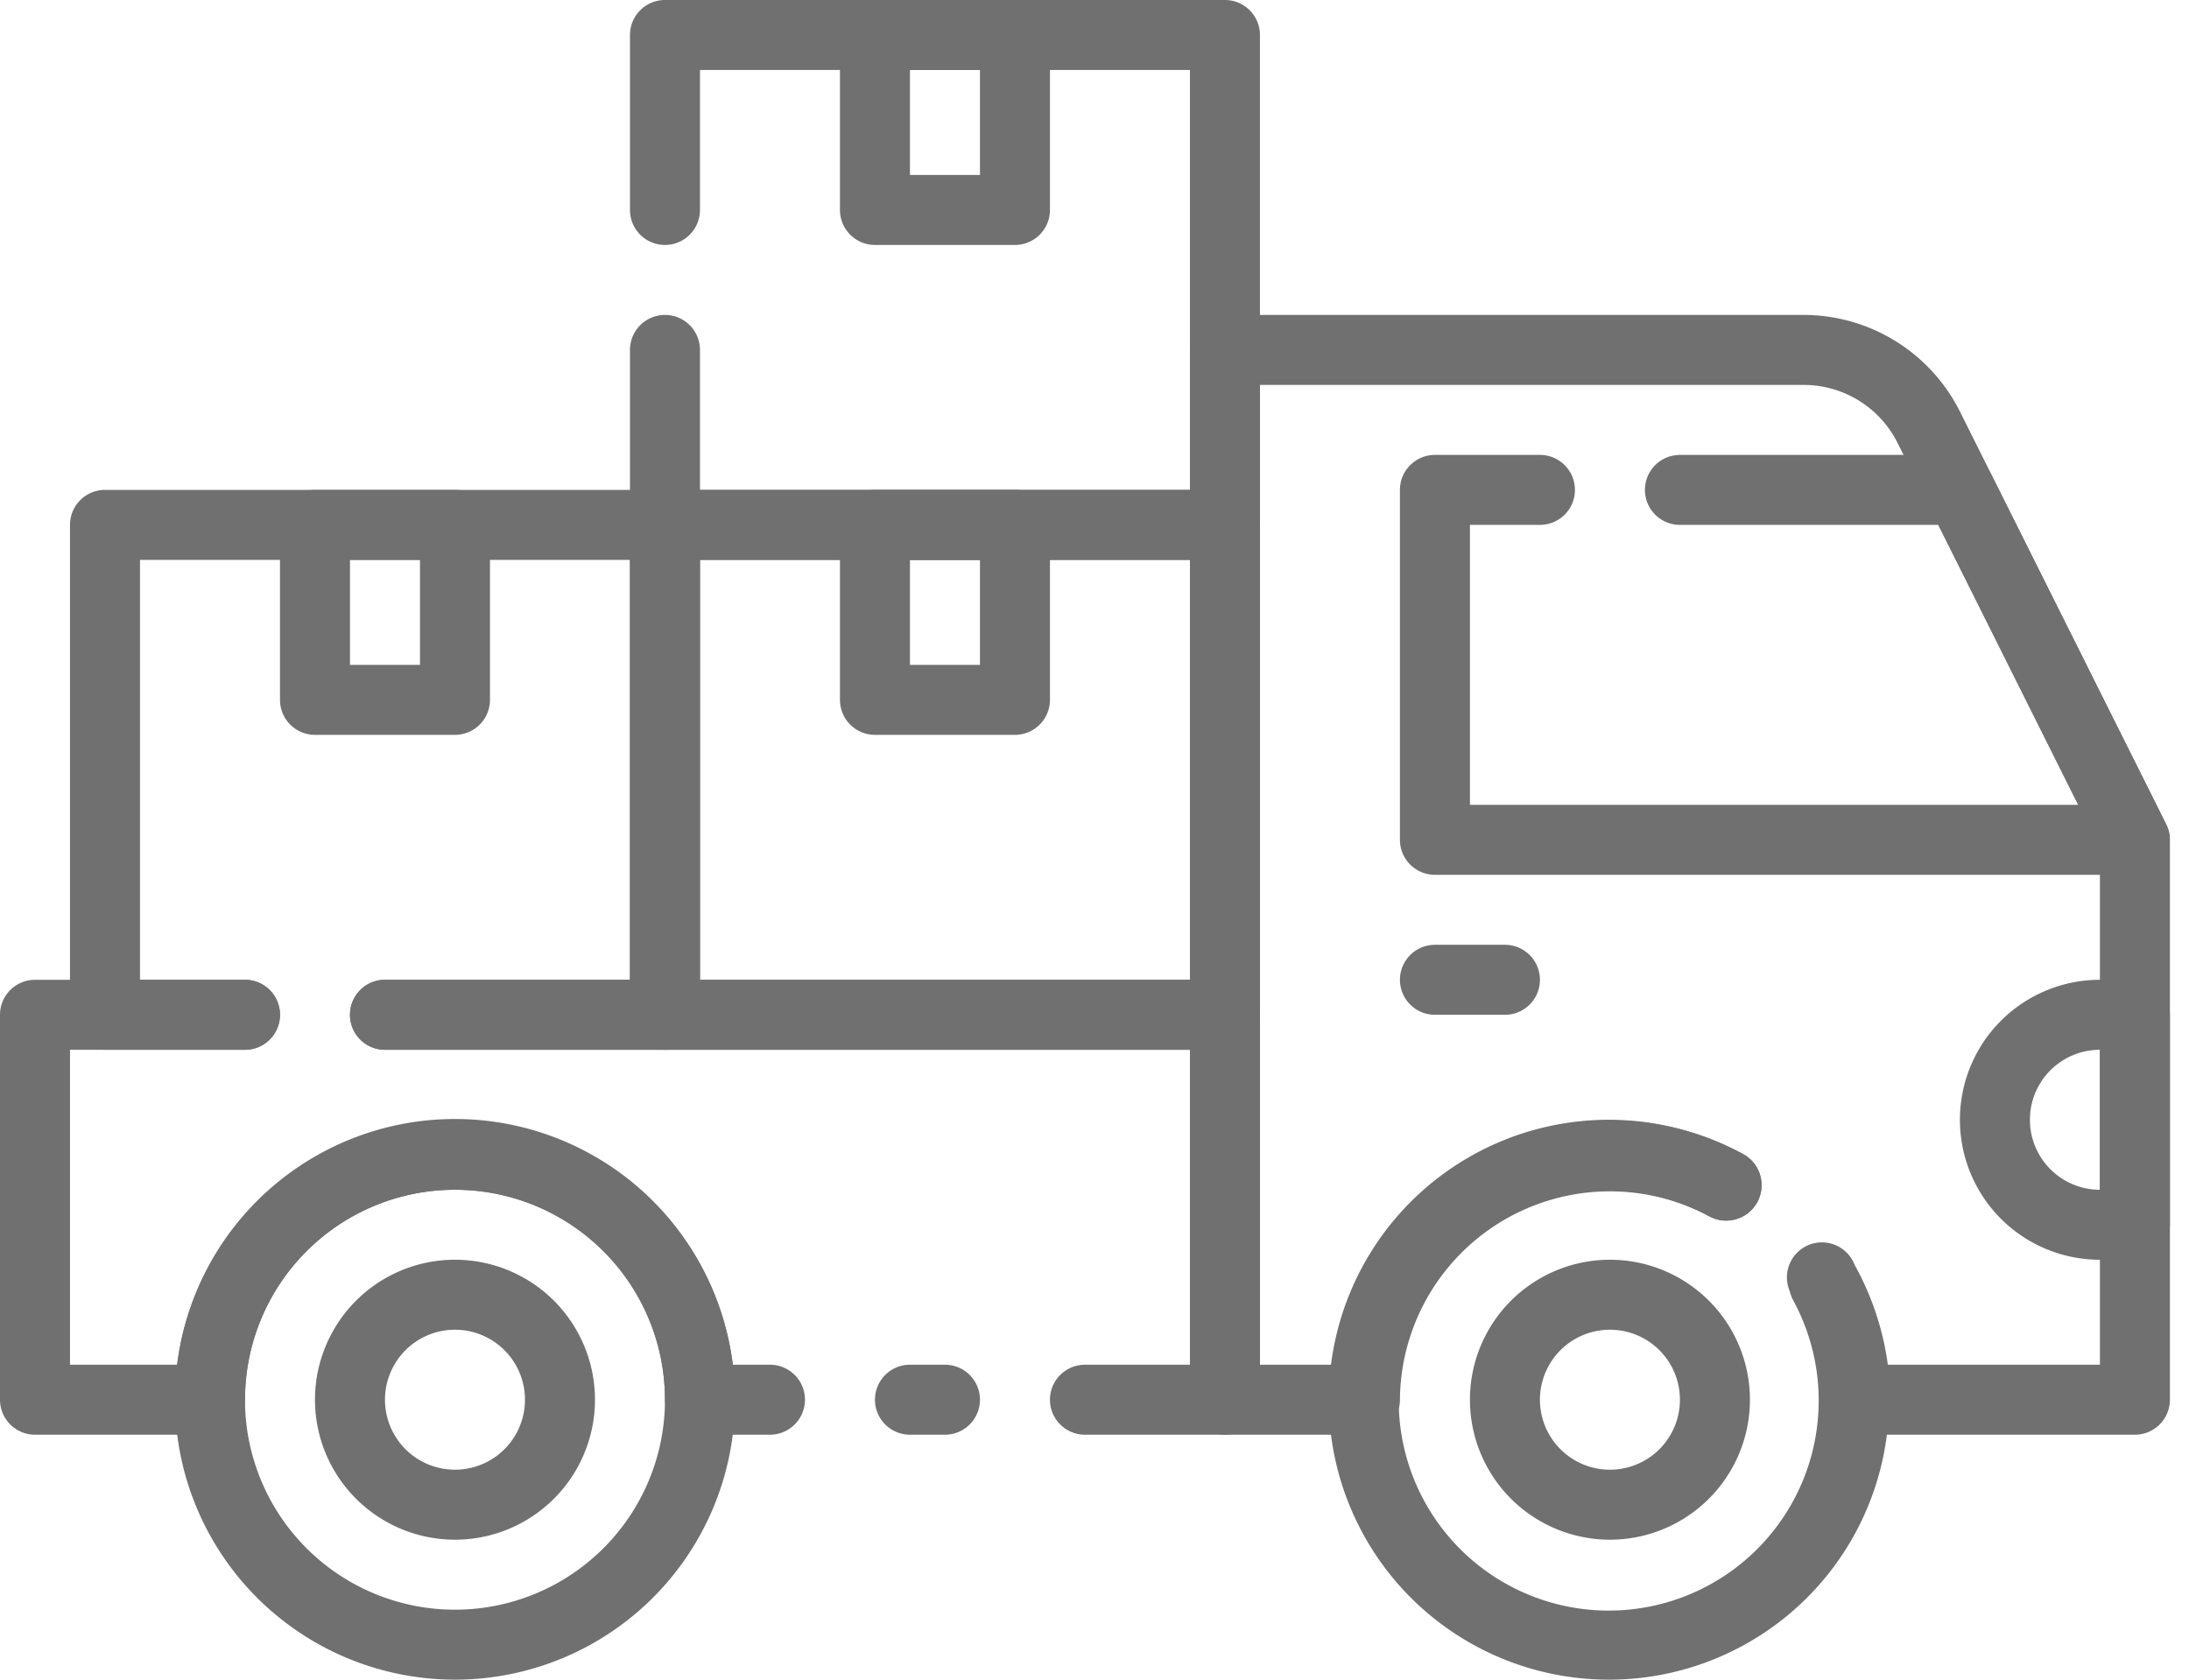 <svg width="86" height="66" fill="none" xmlns="http://www.w3.org/2000/svg"><path d="M83.875 56.375h-11A1.375 1.375 0 0171.5 55a8.25 8.25 0 00-1.004-3.96 1.375 1.375 0 112.379-1.306 11 11 0 011.293 3.891H82.5V33.33l-7.948-15.922a4.125 4.125 0 00-3.698-2.283H49.5v38.5h2.833a10.999 10.999 0 0116.197-8.25 1.392 1.392 0 01-1.375 2.42A8.25 8.25 0 0055 55a1.375 1.375 0 01-1.375 1.375h-5.5A1.375 1.375 0 0146.75 55V13.75a1.375 1.375 0 011.375-1.375h22.729A6.874 6.874 0 0177 16.17l8.099 16.211c.098.192.15.404.151.619v22a1.375 1.375 0 01-1.375 1.375z" fill="#707070"/><path d="M63.25 66a11 11 0 115.28-20.625 1.392 1.392 0 01-1.375 2.42 8.25 8.25 0 103.287 3.286 1.391 1.391 0 012.433-1.347A11 11 0 0163.25 66z" fill="#707070"/><path d="M63.25 60.5a5.5 5.5 0 110-11 5.5 5.5 0 010 11zm0-8.25a2.75 2.75 0 100 5.5 2.75 2.75 0 000-5.5zM17.875 66a11 11 0 110-22 11 11 0 010 22zm0-19.25a8.25 8.25 0 100 16.501 8.25 8.25 0 000-16.501z" fill="#707070"/><path d="M17.875 60.5a5.5 5.5 0 110-11 5.5 5.5 0 010 11zm0-8.25a2.75 2.75 0 100 5.5 2.75 2.75 0 000-5.5zm66-17.875h-27.5A1.375 1.375 0 0155 33V19.25a1.375 1.375 0 011.375-1.375H60.5a1.375 1.375 0 010 2.75h-2.75v11h23.897l-5.5-11H66a1.375 1.375 0 010-2.75h11a1.375 1.375 0 011.224.756l6.875 13.75a1.375 1.375 0 01-1.224 1.994zm0 15.125H82.5a5.5 5.5 0 010-11h1.375a1.375 1.375 0 011.375 1.375v8.25a1.375 1.375 0 01-1.375 1.375zM82.5 41.25a2.75 2.75 0 100 5.5v-5.5zM48.125 56.375h-5.5a1.375 1.375 0 010-2.75h4.125V41.25H15.125a1.375 1.375 0 010-2.75h33a1.375 1.375 0 011.375 1.375V55a1.375 1.375 0 01-1.375 1.375z" fill="#707070"/><path d="M30.25 56.375H27.5A1.375 1.375 0 0126.125 55a8.25 8.25 0 10-16.5 0 1.375 1.375 0 01-1.375 1.375H1.375A1.375 1.375 0 010 55V39.875A1.375 1.375 0 011.375 38.5h8.25a1.375 1.375 0 010 2.75H2.75v12.375h4.207a11 11 0 0121.835 0h1.458a1.375 1.375 0 010 2.75zm6.875 0H35.75a1.375 1.375 0 010-2.75h1.375a1.375 1.375 0 010 2.75zm11-15.125h-22a1.375 1.375 0 01-1.375-1.375v-19.25a1.375 1.375 0 011.375-1.375h22a1.375 1.375 0 011.375 1.375v19.25a1.375 1.375 0 01-1.375 1.375zM27.5 38.5h19.25V22H27.5v16.5z" fill="#707070"/><path d="M48.125 22h-22a1.375 1.375 0 01-1.375-1.375V13.75a1.375 1.375 0 012.75 0v5.5h19.25V2.75H27.5v5.5a1.375 1.375 0 01-2.75 0V1.375A1.375 1.375 0 0126.125 0h22A1.375 1.375 0 0149.5 1.375v19.25A1.375 1.375 0 0148.125 22z" fill="#707070"/><path d="M26.125 41.25h-11a1.375 1.375 0 010-2.75h9.625V22H5.5v16.5h4.125a1.375 1.375 0 010 2.75h-5.5a1.375 1.375 0 01-1.375-1.375v-19.25a1.375 1.375 0 011.375-1.375h22a1.375 1.375 0 011.375 1.375v19.25a1.375 1.375 0 01-1.375 1.375zm13.75-31.625h-5.5A1.375 1.375 0 0133 8.25V1.375A1.375 1.375 0 0134.375 0h5.5a1.375 1.375 0 011.375 1.375V8.25a1.375 1.375 0 01-1.375 1.375zm-4.125-2.75h2.75V2.75h-2.75v4.125zm4.125 22h-5.5A1.375 1.375 0 0133 27.5v-6.875a1.375 1.375 0 011.375-1.375h5.5a1.375 1.375 0 011.375 1.375V27.5a1.375 1.375 0 01-1.375 1.375zm-4.125-2.75h2.75V22h-2.75v4.125z" fill="#707070"/><path d="M17.875 28.875h-5.5A1.375 1.375 0 0111 27.5v-6.875a1.375 1.375 0 011.375-1.375h5.5a1.375 1.375 0 011.375 1.375V27.5a1.375 1.375 0 01-1.375 1.375zm-4.125-2.75h2.75V22h-2.75v4.125zm45.375 13.75h-2.75a1.375 1.375 0 010-2.75h2.75a1.375 1.375 0 010 2.75z" fill="#707070"/></svg>